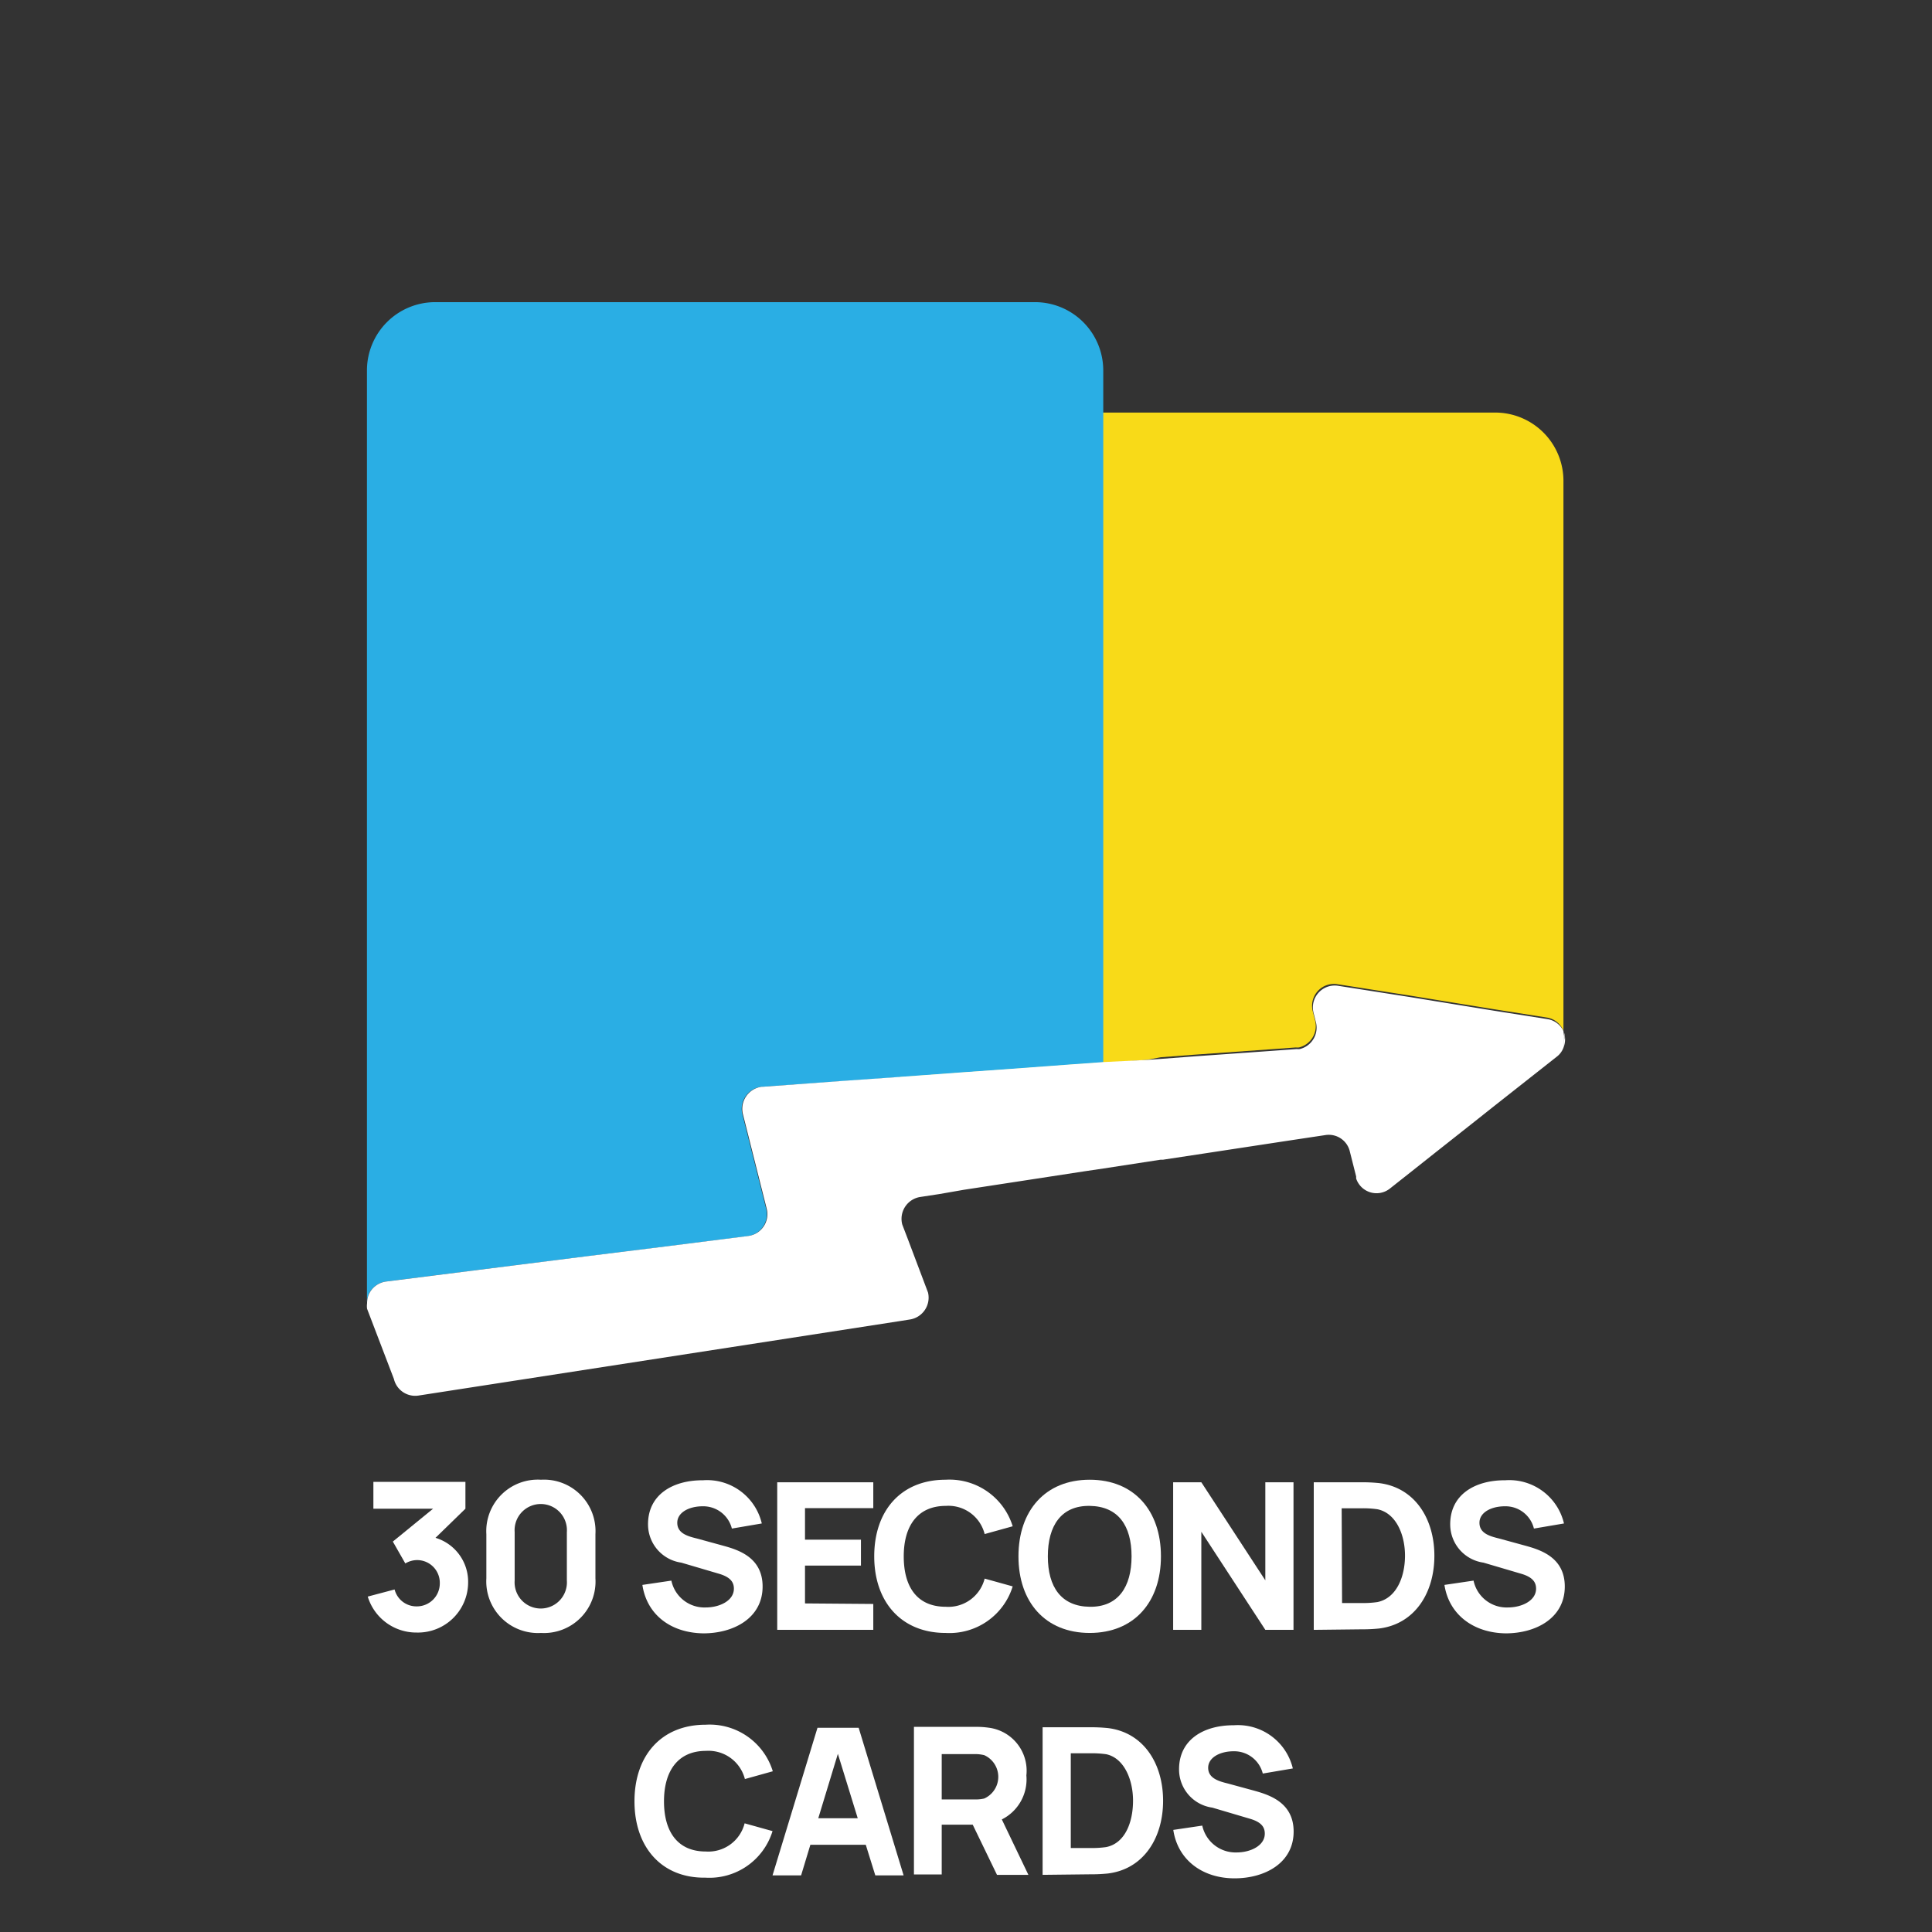 <svg xmlns="http://www.w3.org/2000/svg" viewBox="0 0 144 144"><rect x="0" y="0" width="144" height="144" fill="#333333" stroke="none"/><defs><style>.cls-1{fill:none;}.cls-2{fill:#f8da18;}.cls-3{fill:#2aaee4;}.cls-4{fill:#fff;}</style></defs><title>logo-smal-light-transparent-with-text</title><g id="Layer_2" data-name="Layer 2"><g id="logo-smal-light-transparent-with-text"><g id="logo-smal-light-transparent-with-text-2" data-name="logo-smal-light-transparent-with-text"><rect class="cls-1" width="144" height="144"/><path class="cls-2" d="M116.53,35.84v41a1.59,1.59,0,0,0-1.25-1l-4-.63-2.59-.42-3.69-.6-3-.47-2.36-.37a1.63,1.63,0,0,0-1.8,2l.18.72a1.64,1.64,0,0,1-1.2,2,.93.93,0,0,1-.23,0l-1.92.14-5.64.4-2.51.19L85.45,79l-3.22.23-2.5.18-4.34.32-3.64.26-3,.22-1.65.12V35.84a5.09,5.09,0,0,1,5.09-5.09h39.21A5.09,5.09,0,0,1,116.53,35.84Z"/><path class="cls-3" d="M82.23,27.61V79.18l-2.5.18-4.34.32-3.64.26-3,.22-1.65.12-4.55.32L56.87,81h-.09a1.66,1.66,0,0,0-1.44,2.08l1.76,7a1.64,1.64,0,0,1-1.35,2.05l-6,.76-6.2.77L28.76,95.52a1.65,1.65,0,0,0-1.3,1,1.84,1.84,0,0,0-.11.62V27.61a5.09,5.09,0,0,1,5.09-5.09h44.7A5.09,5.09,0,0,1,82.23,27.61Z"/><g id="Arrow"><path class="cls-4" d="M116.53,76.85v1.24a1.5,1.5,0,0,1-.51.68l-4.68,3.69-1.45,1.15-3,2.37-1.64,1.3-1.67,1.32a1.6,1.6,0,0,1-2.5-.76s0-.1,0-.15l-.47-1.86a1.61,1.61,0,0,0-1.81-1.23l-1,.15-2.12.32-5.58.85-3.43.52-.18,0-4.23.65-1.42.21-4.3.66-4.7.72L70,89l-1.44.22a1.65,1.65,0,0,0-1.31,2.05l.41,1.07,1.51,4a1.65,1.65,0,0,1-1.31,2l-.69.11-36,5.57a1.63,1.63,0,0,1-1.81-1.24l-2-5.23a1.48,1.48,0,0,1,0-.41,1.84,1.84,0,0,1,.11-.62,1.65,1.65,0,0,1,1.3-1l14.82-1.87,6.2-.77,6-.76a1.64,1.64,0,0,0,1.35-2.05l-1.76-7A1.66,1.66,0,0,1,56.78,81h.09l5.72-.42,4.55-.32,1.65-.12,3-.22,3.64-.26,4.34-.32,2.5-.18L85.45,79l1.13-.08,2.51-.19,5.64-.4,1.92-.14a.93.93,0,0,0,.23,0,1.64,1.64,0,0,0,1.2-2l-.18-.72a1.63,1.63,0,0,1,1.8-2l2.36.37,3,.47,3.69.6,2.59.42,4,.63A1.59,1.59,0,0,1,116.53,76.85Z"/><path class="cls-4" d="M116.65,77.56a1.63,1.63,0,0,1-.12.53V76.85a.13.13,0,0,1,0,.07Z"/><path class="cls-4" d="M116.65,77.56l-.09-.64A1.74,1.74,0,0,1,116.65,77.56Z"/></g><path class="cls-4" d="M32.46,114.62a3.42,3.42,0,0,1,2.43,3.4,3.74,3.74,0,0,1-3.83,3.66A3.78,3.78,0,0,1,27.41,119l2-.53a1.68,1.68,0,0,0,1.64,1.26A1.71,1.71,0,0,0,32.78,118a1.69,1.69,0,0,0-1.72-1.72,1.72,1.72,0,0,0-.85.25l-.93-1.63,3-2.45H27.83v-2h6.86v2Z"/><path class="cls-4" d="M36.25,117.64v-3.29a3.84,3.84,0,0,1,4.07-4.06,3.84,3.84,0,0,1,4.06,4.06v3.29a3.84,3.84,0,0,1-4.06,4.07A3.85,3.85,0,0,1,36.25,117.64Zm6,.16v-3.61a1.95,1.95,0,1,0-3.89,0v3.61a1.95,1.95,0,1,0,3.89,0Z"/><path class="cls-4" d="M47.88,118.13l2.16-.32a2.52,2.52,0,0,0,2.57,2c1,0,2.09-.49,2.09-1.4,0-.45-.22-.84-1.07-1.1l-2.85-.84a2.88,2.88,0,0,1-2.48-2.86c0-2.21,1.84-3.29,4.1-3.28a4.19,4.19,0,0,1,4.38,3.22l-2.23.38a2.2,2.2,0,0,0-2.18-1.66c-1,0-1.89.45-1.89,1.23s.76,1,1.46,1.17l1.9.52c1.13.31,3,.85,3,3.06,0,2.36-2.17,3.49-4.41,3.49C50,121.71,48.21,120.35,47.88,118.13Z"/><path class="cls-4" d="M65.09,119.55v1.93H57.93v-11h7.16v1.93H60v2.35h4.17v1.93H60v2.82Z"/><path class="cls-4" d="M65.16,116c0-3.41,2-5.71,5.32-5.71a4.93,4.93,0,0,1,5,3.47l-2.09.58a2.78,2.78,0,0,0-2.89-2.1c-2.09,0-3.14,1.47-3.14,3.76s1,3.76,3.14,3.76a2.79,2.79,0,0,0,2.89-2.1l2.09.58a4.93,4.93,0,0,1-5,3.47C67.19,121.71,65.16,119.41,65.16,116Z"/><path class="cls-4" d="M75.91,116c0-3.41,2-5.71,5.31-5.71s5.31,2.3,5.31,5.71-2,5.71-5.31,5.71S75.91,119.41,75.91,116Zm8.43,0c0-2.29-1-3.73-3.12-3.76S78.1,113.71,78.1,116s1,3.73,3.12,3.76S84.34,118.28,84.34,116Z"/><path class="cls-4" d="M89.54,121.48h-2.1v-11h2.1l4.77,7.31v-7.31h2.1v11h-2.1l-4.77-7.31Z"/><path class="cls-4" d="M97.92,121.48v-11h3.55a12.33,12.33,0,0,1,1.31.06c2.65.32,4.13,2.63,4.13,5.42s-1.48,5.1-4.13,5.42a12.33,12.33,0,0,1-1.31.06Zm2.11-2h1.44a7.38,7.38,0,0,0,1.19-.07c1.43-.29,2.06-1.89,2.06-3.46s-.67-3.18-2.06-3.46a7.38,7.38,0,0,0-1.19-.07H100Z"/><path class="cls-4" d="M107.66,118.13l2.17-.32a2.52,2.52,0,0,0,2.57,2c1,0,2.09-.49,2.09-1.4,0-.45-.22-.84-1.07-1.1l-2.85-.84a2.88,2.88,0,0,1-2.48-2.86c0-2.21,1.84-3.29,4.1-3.28a4.19,4.19,0,0,1,4.38,3.22l-2.24.38a2.18,2.18,0,0,0-2.17-1.66c-1,0-1.89.45-1.89,1.23s.76,1,1.46,1.17l1.9.52c1.13.31,3,.85,3,3.06,0,2.36-2.16,3.49-4.4,3.49C109.83,121.71,108,120.35,107.66,118.13Z"/><path class="cls-4" d="M47.29,134.26c0-3.41,2-5.71,5.31-5.71a4.92,4.92,0,0,1,5,3.47l-2.08.58a2.8,2.8,0,0,0-2.9-2.1c-2.08,0-3.13,1.48-3.13,3.76S50.52,138,52.6,138a2.79,2.79,0,0,0,2.9-2.1l2.08.58a4.92,4.92,0,0,1-5,3.47C49.31,140,47.29,137.67,47.29,134.26Z"/><path class="cls-4" d="M60.93,128.78H64l3.35,11H65.24l-.71-2.28H60.4l-.69,2.28H57.58Zm.06,6.74h2.94l-1.48-4.8Z"/><path class="cls-4" d="M76.65,139.74H74.31L72.5,136H70.19v3.71H68.12v-11h4.63a6.24,6.24,0,0,1,.92.06,3.23,3.23,0,0,1,2.83,3.56,3.34,3.34,0,0,1-1.83,3.28Zm-6.46-9v3.38h2.47a2.77,2.77,0,0,0,.7-.07,1.77,1.77,0,0,0,0-3.23,2.79,2.79,0,0,0-.7-.08Z"/><path class="cls-4" d="M77.71,139.74v-11h3.55a12.43,12.43,0,0,1,1.31.06c2.65.32,4.12,2.63,4.12,5.42s-1.47,5.1-4.12,5.42a12.43,12.43,0,0,1-1.31.06Zm2.1-2h1.45a7.5,7.5,0,0,0,1.19-.07c1.43-.29,2-1.89,2-3.46s-.67-3.18-2-3.46a7.5,7.5,0,0,0-1.19-.07H79.81Z"/><path class="cls-4" d="M87.45,136.39l2.16-.32a2.54,2.54,0,0,0,2.57,2c1,0,2.09-.49,2.09-1.4,0-.45-.21-.84-1.07-1.1l-2.84-.84a2.87,2.87,0,0,1-2.48-2.86c0-2.21,1.84-3.29,4.09-3.28a4.21,4.21,0,0,1,4.39,3.22l-2.24.38a2.19,2.19,0,0,0-2.18-1.66c-1,0-1.89.46-1.89,1.23s.76,1,1.46,1.17l1.91.52c1.12.31,3,.86,3,3.06,0,2.36-2.16,3.49-4.4,3.49C89.61,140,87.78,138.62,87.45,136.39Z"/></g></g></g></svg>